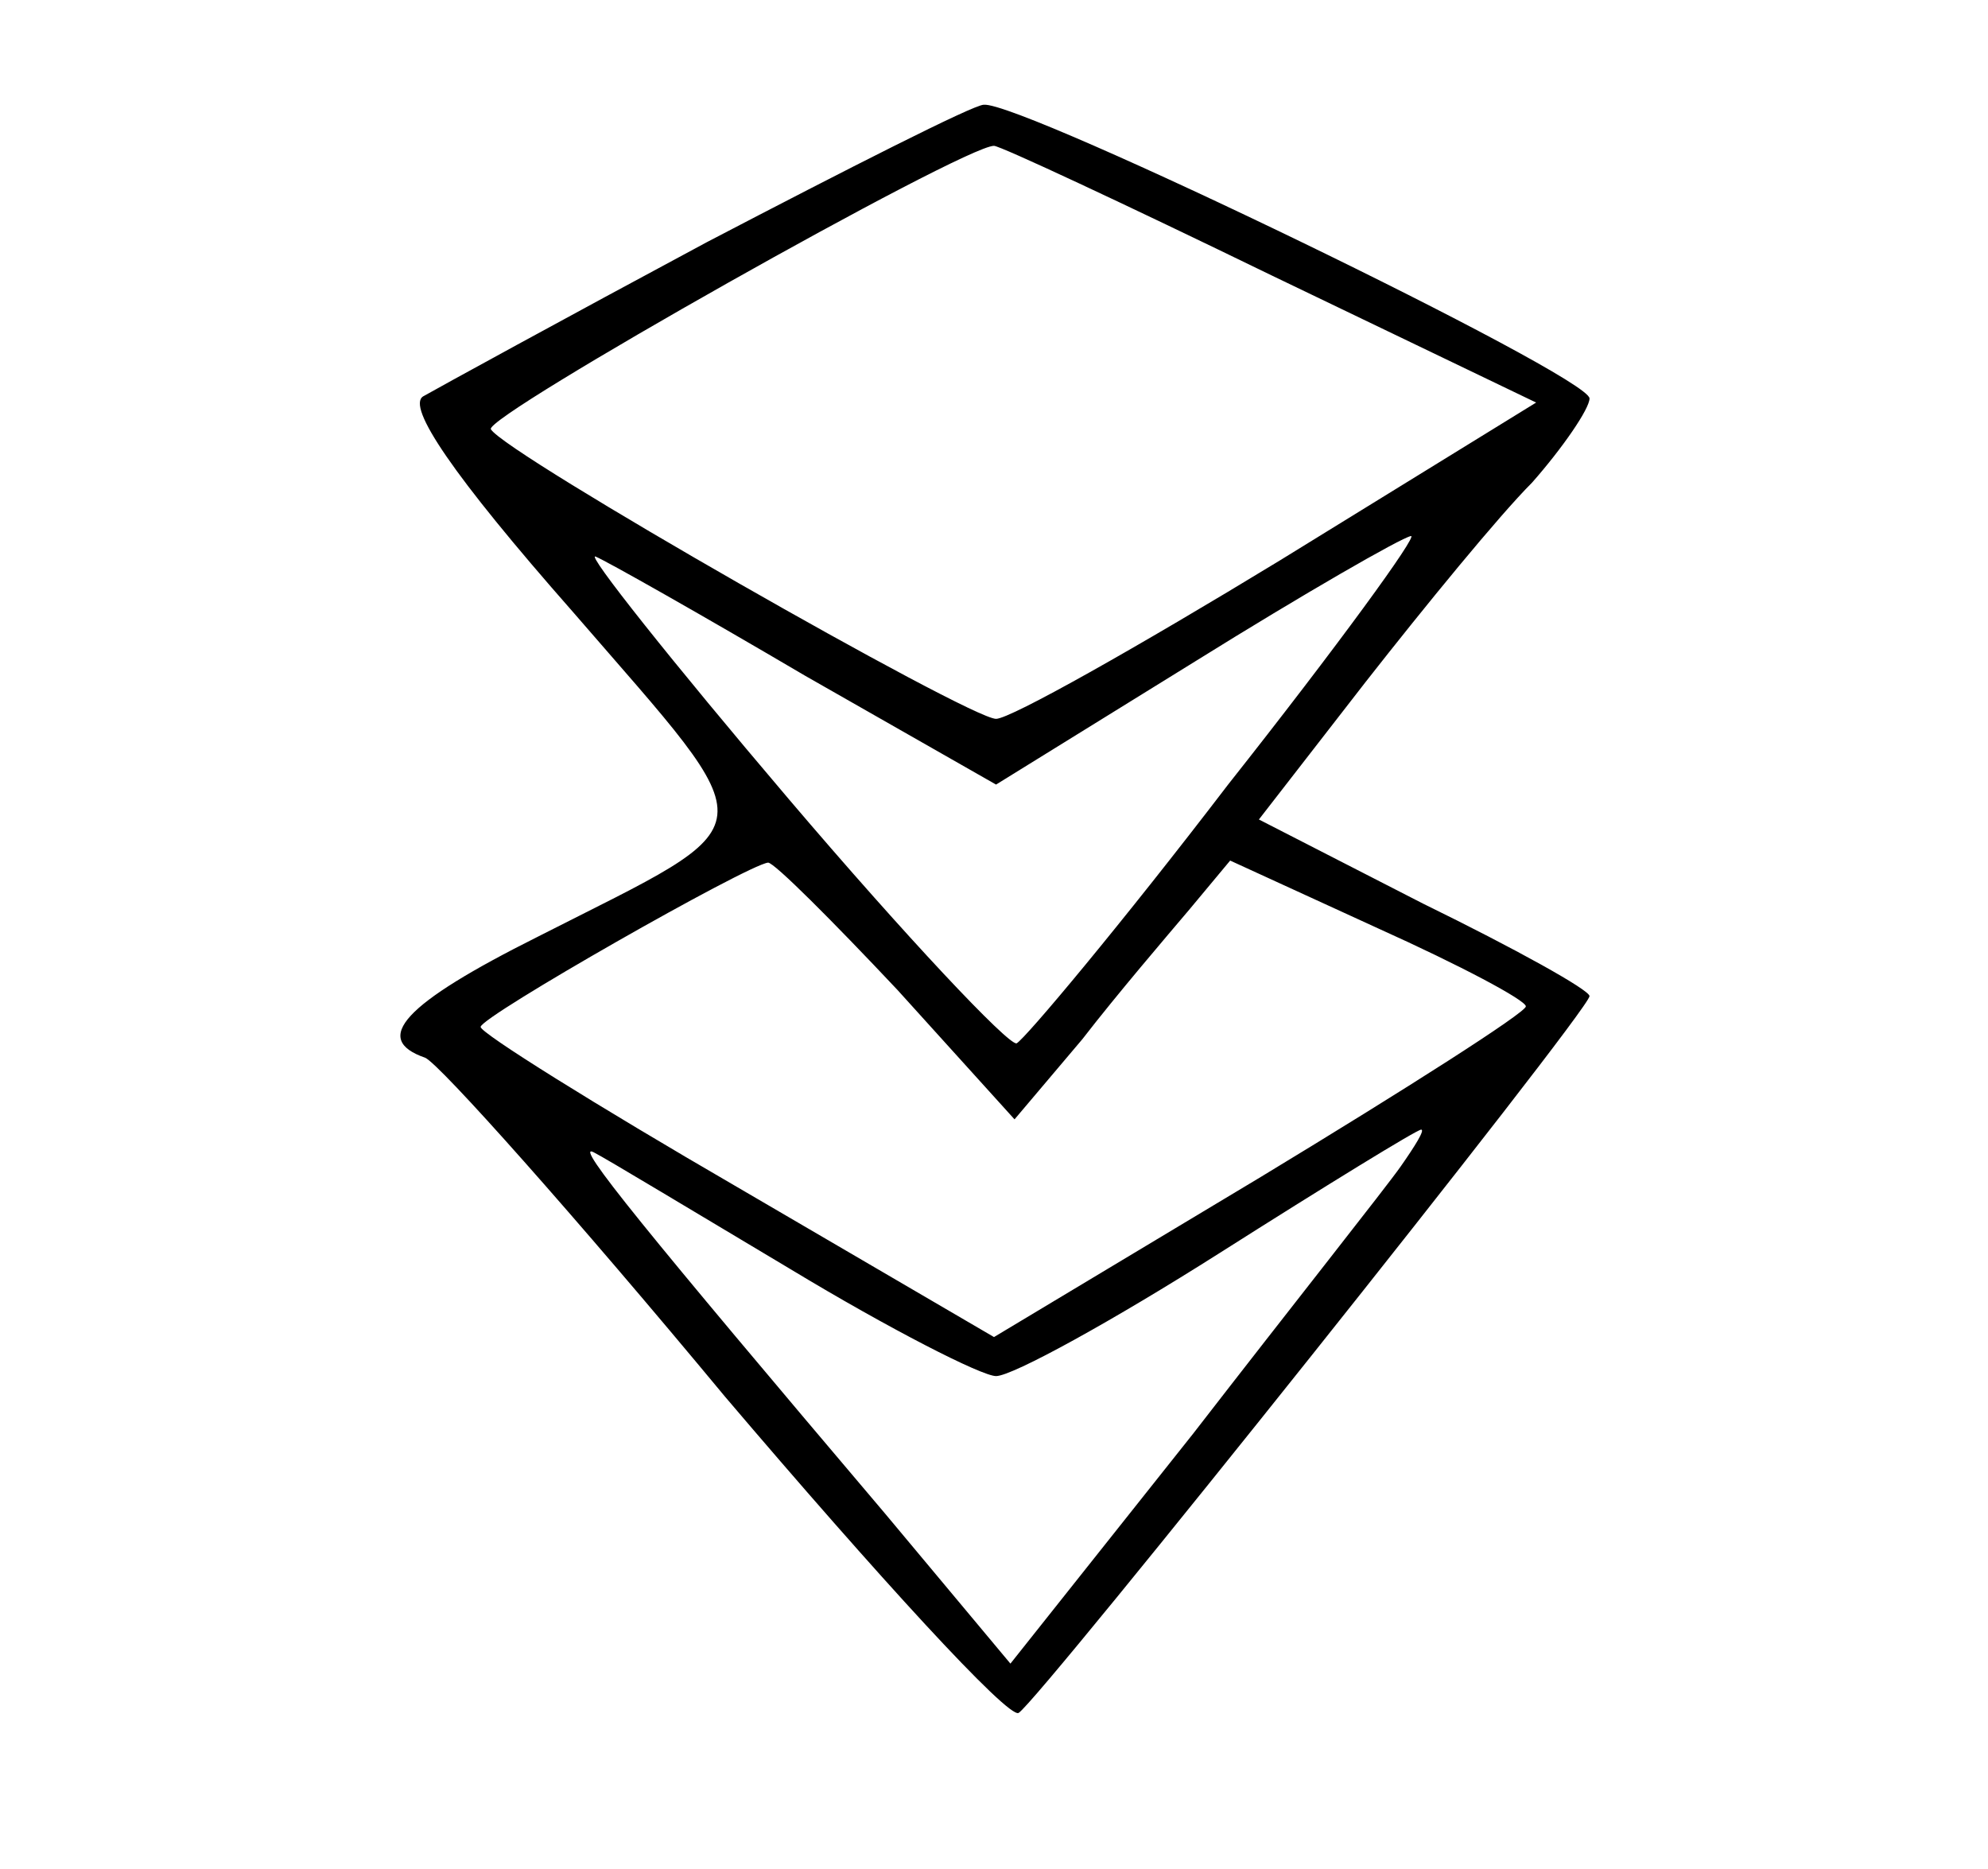 <svg version="1.0" xmlns="http://www.w3.org/2000/svg"
 width="25" height="23.5" viewBox="0 0 78 91"
 preserveAspectRatio="xMidYMid meet">
<g transform="translate(0,91) scale(0.1,-0.1)"
fill="#000000" stroke="none">
<path d="M250 792 c-69 -37 -131 -71 -138 -75 -8 -5 14 -38 73 -105 96 -111
97 -100 -17 -158 -66 -33 -81 -50 -55 -59 7 -3 73 -77 146 -165 74 -87 138
-157 143 -154 10 6 278 342 278 349 0 3 -36 23 -81 45 l-80 41 52 67 c29 37
65 81 81 97 15 17 28 36 28 41 0 11 -277 145 -295 143 -5 0 -66 -31 -135 -67z
m275 -16 l129 -62 -125 -77 c-69 -42 -131 -77 -138 -77 -13 0 -239 129 -246
141 -4 6 230 138 245 138 3 0 63 -28 135 -63z m-21 -248 c-52 -68 -99 -124
-103 -126 -4 -1 -54 52 -111 119 -57 67 -99 120 -94 118 5 -2 51 -28 102 -58
l93 -53 97 60 c53 33 100 60 105 61 4 1 -36 -54 -89 -121z m-161 -100 l57 -63
33 39 c17 22 41 50 52 63 l20 24 72 -33 c40 -18 72 -35 72 -38 0 -3 -58 -40
-129 -83 l-130 -78 -125 73 c-69 40 -125 75 -125 78 0 5 130 79 140 80 3 0 31
-28 63 -62z m245 -86 c-7 -10 -53 -68 -101 -130 l-89 -112 -61 73 c-117 138
-152 181 -142 176 6 -3 49 -29 96 -57 48 -29 93 -52 100 -52 8 0 57 27 109 60
52 33 96 60 98 60 2 0 -3 -8 -10 -18z"/>
</g>
</svg>
